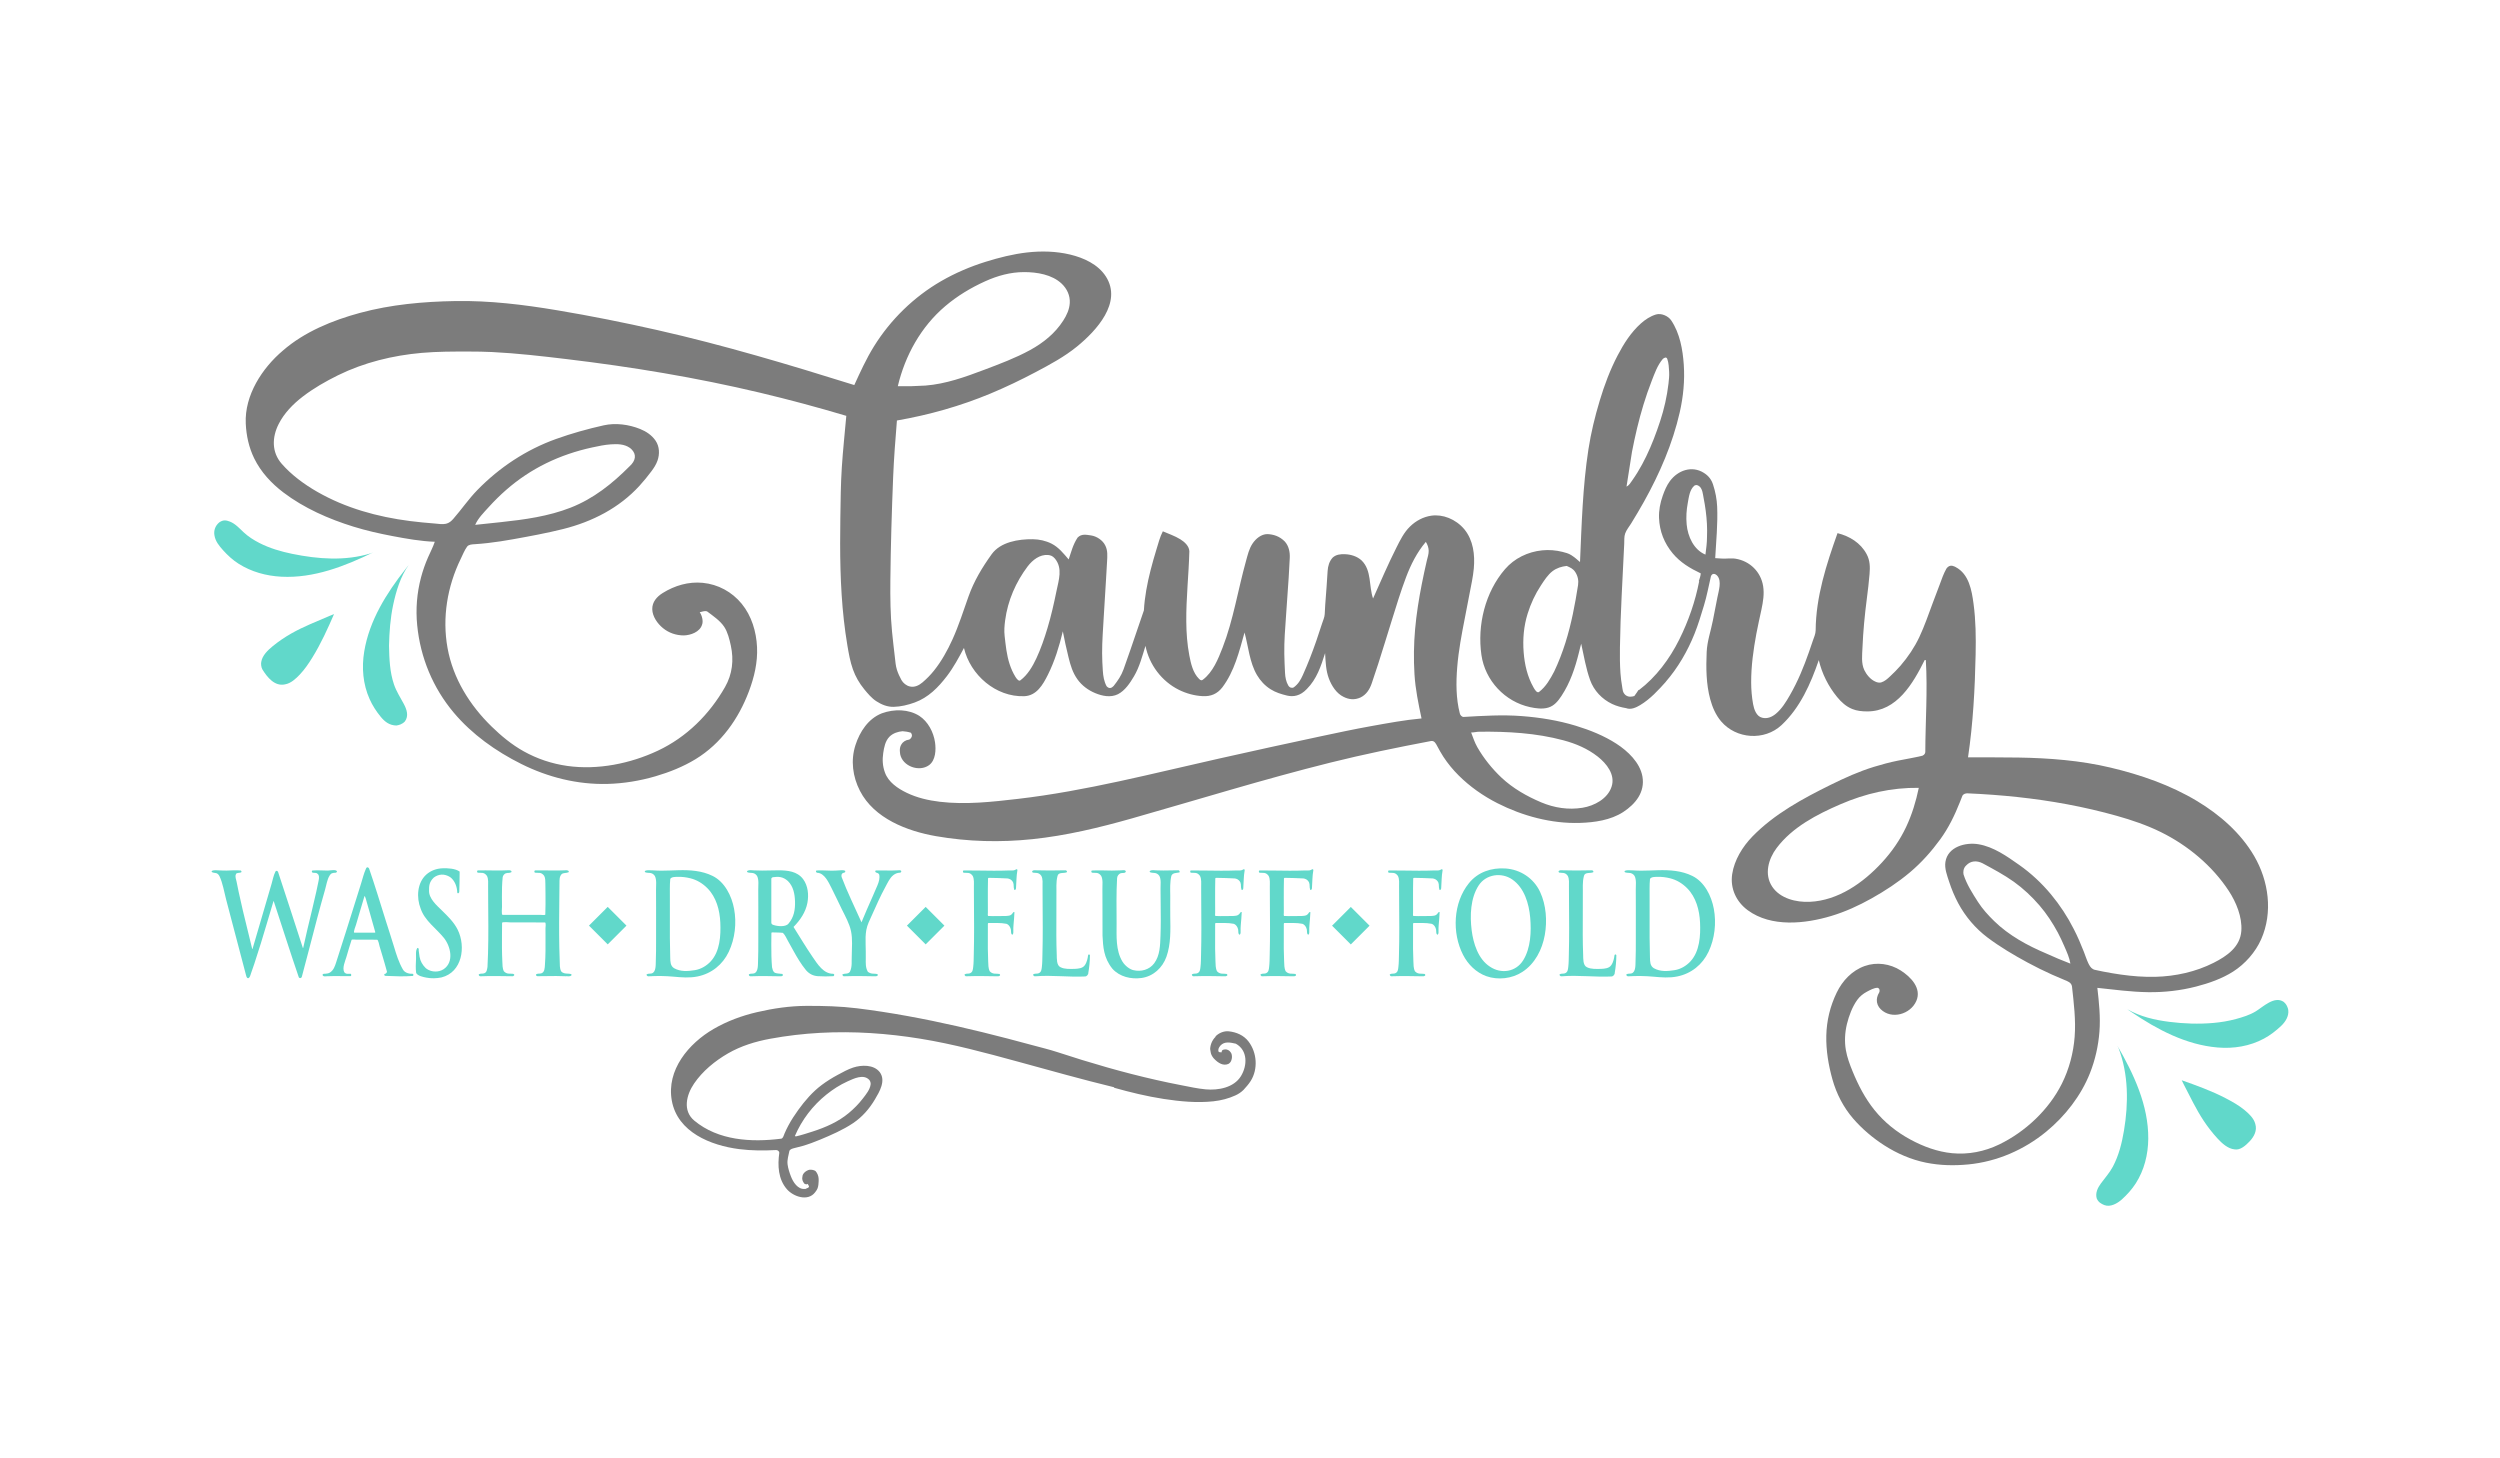 <?xml version="1.0" encoding="utf-8"?>
<!-- Generator: Adobe Illustrator 14.0.0, SVG Export Plug-In . SVG Version: 6.00 Build 43363)  -->
<!DOCTYPE svg PUBLIC "-//W3C//DTD SVG 1.1//EN" "http://www.w3.org/Graphics/SVG/1.1/DTD/svg11.dtd">
<svg version="1.1" id="Layer_1" xmlns="http://www.w3.org/2000/svg" xmlns:xlink="http://www.w3.org/1999/xlink" x="0px" y="0px"
	 width="960px" height="560px" viewBox="0 0 960 560" enable-background="new 0 0 960 560" xml:space="preserve">
<g>
	<path fill-rule="evenodd" clip-rule="evenodd" fill="#7C7C7C" d="M620.705,285.588c-4.748-3.073-10.198-5.256-15.596-6.897
		c-6.741-2.05-13.763-3.183-20.779-3.717c-7.441-0.567-14.839-0.099-22.272,0.329c-0.628,0.07-1.374-0.679-1.496-1.376
		c-1.478-5.775-1.465-11.804-0.992-17.71c0.509-6.354,1.687-12.556,2.915-18.799c0.613-3.118,1.217-6.238,1.806-9.36
		c0.608-3.229,1.354-6.481,1.651-9.757c0.479-5.254-0.196-10.842-3.625-15.043c-3.337-3.98-8.344-5.866-12.716-5.232
		c-3.088,0.451-5.926,1.985-8.146,4.15c-2.383,2.323-3.787,5.245-5.268,8.181c-3.217,6.377-6.014,12.952-8.934,19.467
		c-1.672-4.812-0.463-10.761-4.397-14.612c-1.718-1.584-4.081-2.307-6.38-2.399c-1.682-0.067-3.414,0.105-4.711,1.29
		c-1.328,1.431-1.822,3.235-1.958,5.14c-0.145,2.02-0.245,4.042-0.4,6.061c-0.181,2.333-0.376,4.666-0.527,7.002
		c-0.075,1.167-0.141,2.334-0.187,3.503c-0.047,1.195-0.664,2.493-1.025,3.632c-1.424,4.492-2.949,8.953-4.673,13.339
		c-0.856,2.181-1.762,4.343-2.724,6.479c-0.843,1.873-1.777,3.443-3.466,4.685c-0.706,0.384-1.568,0.154-2.097-0.69
		c-0.851-1.417-1.172-3.178-1.255-4.804c-0.125-2.463-0.243-4.926-0.282-7.392c-0.08-4.875,0.329-9.744,0.666-14.604
		c0.341-4.896,0.709-9.789,1.018-14.686c0.158-2.513,0.301-5.026,0.416-7.541c0.102-2.226-0.355-4.541-1.877-6.25
		c-2.089-2.144-4.465-2.771-6.685-2.882c-2.357-0.013-4.421,1.714-5.682,3.56c-1.394,2.04-1.925,4.478-2.579,6.828
		c-1.545,5.55-2.759,11.183-4.102,16.783c-1.333,5.56-2.794,11.084-4.869,16.419c-1.691,4.348-3.711,9.41-7.558,12.31
		c-0.457,0.391-0.91,0.306-1.485-0.309c-2.347-2.291-3.154-5.949-3.743-9.053c-0.809-4.266-1.119-8.578-1.158-12.916
		c-0.082-9.032,0.949-18.024,1.179-27.047c-0.097-2.046-1.893-3.611-3.502-4.604c-2.096-1.292-4.435-2.068-6.683-3.042
		c-1.138,2.218-1.759,4.679-2.487,7.068c-0.796,2.614-1.553,5.241-2.226,7.89c-1.283,5.049-2.265,10.196-2.561,15.405
		c-1.742,5.065-3.451,10.142-5.199,15.206c-0.854,2.472-1.718,4.941-2.599,7.404c-0.884,2.469-2.21,4.385-3.831,6.43
		c-0.784,0.837-1.742,1.179-2.708,0.055c-0.972-1.823-1.301-3.858-1.433-5.897c-0.145-2.237-0.264-4.483-0.272-6.726
		c-0.018-4.771,0.384-9.529,0.643-14.291c0.25-4.6,0.553-9.196,0.841-13.793c0.147-2.362,0.289-4.725,0.412-7.088
		c0.113-2.18,0.328-4.305-0.729-6.309c-0.955-1.929-3.265-3.459-5.38-3.771c-1.912-0.281-3.719-0.707-5.21,0.833
		c-1.796,2.711-2.457,5.573-3.422,8.384c-1.951-2.265-3.866-4.701-6.588-6.07c-2.221-1.117-4.694-1.657-7.17-1.692
		c-5.466-0.078-12.41,1.02-15.817,5.767c-3.66,5.098-6.775,10.272-8.884,16.208c-1.974,5.558-3.733,11.156-6.177,16.539
		c-1.913,4.211-4.214,8.364-7.114,11.982c-1.313,1.638-2.809,3.146-4.407,4.506c-1.329,1.131-3.058,1.979-4.841,1.538
		c-1.354-0.299-2.581-1.34-3.214-2.458c-0.683-1.259-1.3-2.563-1.734-3.929c-0.495-1.555-0.6-3.176-0.786-4.789
		c-0.378-3.269-0.77-6.536-1.09-9.812c-0.642-6.572-0.711-13.106-0.646-19.703c0.131-13.234,0.536-26.464,1.068-39.688
		c0.292-7.266,0.859-14.506,1.45-21.753c12.345-2.135,24.416-5.548,35.983-10.37c5.891-2.456,11.653-5.228,17.294-8.211
		c5.512-2.915,11.056-5.892,15.904-9.849c7.353-6.002,17.472-16.874,11.053-26.875c-2.992-4.662-8.513-7.173-13.727-8.416
		c-5.416-1.291-11.052-1.428-16.569-0.798c-5.355,0.611-10.743,1.973-15.878,3.576c-5.912,1.846-11.663,4.3-17.029,7.396
		c-10.517,6.068-19.505,14.835-25.895,25.157c-2.922,4.72-5.199,9.748-7.508,14.783c-25.024-7.827-50.079-15.339-75.667-21.122
		c-12.717-2.874-25.508-5.431-38.368-7.588c-12.992-2.18-25.96-3.769-39.161-3.547c-12.354,0.208-24.714,1.316-36.668,4.557
		c-10.473,2.839-21.263,7.242-29.536,14.446c-8.004,6.762-14.764,17.175-14.277,28.015c0.209,4.649,1.203,9.225,3.257,13.42
		c2.557,5.223,6.564,9.536,11.163,13.038c7.916,6.029,17.484,10.228,26.947,13.154c4.94,1.527,10,2.672,15.078,3.633
		c5.343,1.011,10.697,1.967,16.143,2.17c-0.709,2.074-1.72,3.992-2.599,6c-1.09,2.492-1.985,5.046-2.682,7.676
		c-1.599,6.038-2.085,12.193-1.472,18.409c1.222,12.395,6.013,23.979,14.026,33.517c7.022,8.357,16.209,14.866,25.928,19.715
		c10.288,5.135,21.607,7.972,33.137,7.669c6.232-0.163,12.438-1.192,18.422-2.938c5.319-1.551,10.649-3.681,15.385-6.572
		c9.775-5.97,16.5-15.438,20.485-26.056c2.052-5.467,3.388-11.107,3.114-16.975c-0.275-5.922-2.08-11.985-5.875-16.625
		c-3.755-4.591-9.108-7.496-15.011-8.057c-5.449-0.518-10.714,1.042-15.333,3.912c-2.23,1.386-4.088,3.456-4.016,6.239
		c0.073,2.81,1.998,5.509,4.103,7.236c2.279,1.869,5.078,2.802,8.001,2.814c2.663-0.062,6.207-1.326,7.034-4.17
		c0.493-1.271,0.015-3.403-0.912-4.751c0.936-0.127,1.719-0.633,2.813-0.315c2.263,1.712,4.962,3.507,6.563,5.89
		c1.378,2.051,2.057,4.891,2.574,7.276c1.201,5.543,0.579,10.959-2.234,15.896c-5.999,10.532-14.777,19.25-25.792,24.43
		c-10.589,4.98-23.121,7.5-34.777,5.856c-5.904-0.833-11.54-2.717-16.75-5.62c-4.553-2.538-8.588-5.874-12.311-9.505
		c-8.409-8.203-14.816-18.462-16.921-30.147c-2.102-11.666-0.1-23.652,5.074-34.267c0.739-1.517,1.436-3.305,2.438-4.672
		c0.634-0.851,1.984-0.871,2.931-0.931c1.684-0.106,3.364-0.259,5.04-0.45c3.241-0.368,6.465-0.874,9.676-1.451
		c6.421-1.153,12.91-2.345,19.24-3.929c11.129-2.784,21.532-8.072,29.331-16.63c1.598-1.753,3.104-3.592,4.521-5.493
		c0.97-1.3,1.811-2.571,2.358-4.102c0.9-2.516,0.809-5.463-0.74-7.719c-1.438-2.096-3.574-3.522-5.908-4.463
		c-4.319-1.742-9.422-2.434-14.004-1.407c-6.187,1.387-12.305,3.091-18.274,5.232c-11.455,4.109-21.729,10.889-30.224,19.6
		c-3.374,3.459-6.069,7.439-9.237,11.062c-0.788,0.901-1.642,1.645-2.842,1.906c-1.397,0.304-2.938,0.005-4.347-0.104
		c-3.171-0.246-6.338-0.55-9.492-0.953c-12.429-1.59-24.667-4.957-35.593-11.231c-4.973-2.855-9.854-6.43-13.643-10.769
		c-3.887-4.453-3.728-10.141-1.169-15.22c2.119-4.208,5.528-7.687,9.237-10.542c4.151-3.196,8.847-5.881,13.535-8.194
		c10.016-4.94,21.103-7.64,32.194-8.613c6.051-0.53,12.145-0.524,18.214-0.512c2.943,0.006,5.884,0.043,8.824,0.189
		c9.547,0.472,19.073,1.575,28.562,2.71c24.998,2.991,49.856,7.09,74.356,12.923c11.102,2.643,22.128,5.606,33.064,8.868
		c-0.586,6.572-1.292,13.135-1.721,19.72c-0.426,6.526-0.473,13.075-0.57,19.612c-0.193,13.029-0.098,26.094,1.346,39.058
		c0.364,3.271,0.813,6.532,1.36,9.776c0.524,3.108,1.068,6.236,2.131,9.214c0.989,2.772,2.463,5.313,4.324,7.589
		c1.328,1.623,2.837,3.428,4.609,4.584c2.036,1.328,4.242,2.24,6.721,2.191c2.683-0.052,5.529-0.751,8.041-1.664
		c5.269-1.914,9.059-5.789,12.401-10.159c2.565-3.354,4.543-7.083,6.535-10.792c2.419,10.354,12.231,18.915,23.142,18.527
		c4.76-0.169,7.183-4.428,9.083-8.217c2.627-5.24,4.384-11.009,5.743-16.694c0.616,3.343,1.38,6.657,2.181,9.96
		c0.741,3.056,1.595,5.931,3.46,8.515c1.717,2.376,4.09,4.131,6.788,5.25c2.763,1.146,5.936,1.794,8.736,0.421
		c2.732-1.398,4.619-4.283,6.136-6.839c2.149-3.624,3.183-7.743,4.432-11.729c1.417,7.216,6.246,13.625,12.852,16.894
		c2.823,1.396,5.935,2.247,9.078,2.417c3.137,0.17,5.588-0.829,7.558-3.34c4.653-6.128,6.514-13.825,8.549-21.099
		c1.479,5.369,1.913,11.49,4.794,16.362c1.294,2.189,3.03,4.051,5.184,5.414c2.005,1.269,4.11,1.901,6.39,2.453
		c2.344,0.544,5.042,0.156,7.56-2.54c3.793-3.782,5.433-8.787,7.011-13.765c0.195,3.305,0.28,6.675,1.469,9.809
		c1.029,2.717,2.901,5.684,5.619,6.976c2.046,1.044,4.233,1.274,6.481,0.253c2.243-1.068,3.542-3.125,4.325-5.398
		c0.858-2.491,1.689-4.991,2.495-7.5c1.787-5.57,3.484-11.168,5.227-16.752c1.724-5.524,3.412-11.09,5.457-16.505
		c1.853-4.906,4.204-9.583,7.608-13.608c0.64,1.007,1.058,2.183,1.096,3.381c0.042,1.304-0.445,2.636-0.733,3.895
		c-0.678,2.958-1.322,5.923-1.909,8.9c-1.133,5.736-2.054,11.52-2.572,17.346c-0.512,5.751-0.59,11.54-0.242,17.303
		c0.349,5.762,1.514,11.347,2.711,16.979c-6.505,0.591-12.932,1.8-19.355,2.948c-6.496,1.161-12.947,2.551-19.402,3.919
		c-12.947,2.744-25.869,5.605-38.784,8.493c-25.708,5.747-51.248,12.481-77.468,15.53c-9.86,1.146-20.07,2.293-29.977,1.105
		c-4.383-0.525-8.731-1.521-12.721-3.45c-3.407-1.647-7.064-4.092-8.369-7.839c-0.874-2.388-1.016-4.909-0.636-7.409
		c0.34-2.235,0.764-4.622,2.404-6.294c1.362-1.359,3.263-1.94,4.999-2.101c0.845,0.048,2.097,0.209,3.229,0.586
		c0.221,0.365,0.915,1.258-0.319,2.427c-0.313,0.307-0.906,0.274-1.305,0.416c-0.584,0.207-1.107,0.55-1.546,0.985
		c-1.239,1.428-1.178,2.748-0.962,4.394c0.921,4.684,7.321,6.98,11.115,4.215c2.549-1.901,2.691-5.951,2.272-8.789
		c-0.574-3.892-2.684-7.933-6.029-10.124c-4.055-2.566-9.569-2.736-14.393-0.986c-5.198,2.042-8.468,7.046-10.131,12.217
		c-1.892,5.882-1.069,12.118,1.733,17.569c5.45,10.599,18.095,15.455,29.224,17.394c12.26,2.135,24.635,2.439,37.002,1.148
		c12.944-1.351,25.646-4.408,38.145-7.956c25.431-7.22,50.667-15.06,76.328-21.457c12.791-3.188,25.682-5.823,38.631-8.282
		c1.282-0.164,1.806,0.979,2.321,1.934c0.754,1.395,1.507,2.789,2.377,4.116c1.696,2.588,3.666,4.983,5.858,7.166
		c4.349,4.33,9.446,7.9,14.913,10.677c9.661,4.906,20.742,7.898,31.63,7.563c5.658-0.175,11.84-1.044,16.675-4.194
		c4.734-3.085,8.411-7.66,7.363-13.626C629.74,292.814,625.075,288.417,620.705,285.588z M362.962,117.573
		c4.627-3.931,9.833-7.065,15.357-9.564c4.717-2.135,9.687-3.515,14.9-3.523c4.943-0.008,10.778,0.924,14.499,4.475
		c2.025,1.933,3.237,4.549,3.075,7.377c-0.141,2.488-1.18,4.698-2.499,6.762c-3.132,4.9-7.66,8.542-12.718,11.315
		c-5.577,3.057-11.686,5.343-17.626,7.584c-7.31,2.757-14.742,5.453-22.588,6.061c-3.533,0.23-7.068,0.313-10.604,0.251
		C347.558,136.48,353.648,125.486,362.962,117.573z M187.74,194.652c2.082-2.302,4.295-4.486,6.632-6.53
		c4.644-4.061,9.792-7.506,15.334-10.219c5.628-2.755,11.571-4.755,17.691-6.083c2.354-0.511,4.751-1.027,7.159-1.189
		c2.498-0.168,5.181-0.153,7.313,1.358c0.194,0.137,0.377,0.286,0.551,0.448c2.128,2.065,1.734,4.484-0.738,6.694
		c-6.587,6.623-13.769,12.35-22.533,15.795c-8.507,3.345-17.791,4.617-26.828,5.58c-3.282,0.359-6.563,0.706-9.846,1.039
		C183.574,198.978,185.872,196.718,187.74,194.652z M405.68,227.011c-0.968,4.775-2.054,9.531-3.453,14.2
		c-1.174,3.915-2.521,7.86-4.25,11.57c-1.455,3.12-3.354,6.36-6.146,8.46c-0.576,0.532-1.446-0.598-1.866-1.267
		c-1.956-3.143-2.954-6.704-3.513-10.335c-0.277-1.799-0.462-3.61-0.674-5.417c-0.235-2.011-0.071-3.996,0.194-6.002
		c1.006-7.623,4.107-14.723,8.729-20.838c1.877-2.375,4.542-4.508,7.762-4.271c0.968,0.137,1.688,0.302,2.629,1.383
		C408.158,218.224,406.541,222.766,405.68,227.011z M618.85,302.081c-1.5,4.649-6.643,7.36-11.166,8.098
		c-5.414,0.883-10.855,0.041-15.875-2.082c-5.54-2.344-10.866-5.376-15.266-9.515c-3.551-3.341-6.846-7.444-9.266-11.693
		c-0.999-1.752-1.646-3.734-2.364-5.611c1.055,0.016,2.103-0.301,3.151-0.301c10.813-0.114,21.785,0.479,32.276,3.298
		c4.761,1.279,9.248,3.174,13.155,6.23C616.908,293.174,620.366,297.462,618.85,302.081z"/>
	<path fill-rule="evenodd" clip-rule="evenodd" fill="#7C7C7C" d="M865.591,328.697c-5.167-8.848-13.185-15.835-21.892-21.078
		c-10.213-6.149-21.713-10.114-33.275-12.864c-11.553-2.747-23.493-3.659-35.338-3.857c-6.454-0.107-12.91-0.063-19.365-0.072
		c1.943-13.108,2.649-26.327,2.921-39.566c0.134-6.523,0.068-12.994-0.808-19.47c-0.696-5.146-1.748-11.355-6.876-14.04
		c-0.114-0.059-0.228-0.119-0.341-0.179c-1.049-0.484-2.17-0.615-3.177,0.752c-1.12,1.966-1.843,4.109-2.624,6.223
		c-0.848,2.292-1.732,4.57-2.59,6.858c-1.664,4.44-3.196,8.999-5.229,13.287c-1.87,3.943-4.344,7.617-7.192,10.919
		c-1.243,1.442-2.596,2.786-3.984,4.087c-1.088,1.02-2.066,1.921-3.496,2.371c-0.716,0.16-1.597,0.006-2.386-0.423
		c-1.708-0.772-3.27-2.684-4.044-4.337c-1.24-2.647-0.823-5.726-0.707-8.553c0.26-6.31,0.861-12.602,1.675-18.863
		c0.407-3.141,0.787-6.297,1.044-9.455c0.224-2.743,0.2-5.198-1.135-7.679c-2.337-4.34-6.514-6.857-11.163-8.037
		c-4.267,11.995-8.312,24.45-8.393,37.31c-0.009,1.382-0.669,2.755-1.107,4.064c-0.483,1.441-0.972,2.881-1.476,4.315
		c-0.985,2.801-2.034,5.582-3.212,8.308c-1.229,2.844-2.6,5.627-4.147,8.311c-1.473,2.554-3.061,5.159-5.356,7.064
		c-1.481,1.229-3.312,2.017-5.245,1.507c-2.229-0.496-3.139-3.285-3.487-5.234c-0.494-2.764-0.727-5.539-0.735-8.347
		c-0.018-6.257,0.854-12.498,1.988-18.639c0.579-3.133,1.311-6.227,1.963-9.345c0.624-2.983,1.129-5.958,0.641-9
		c-0.877-5.46-5.08-9.585-10.534-10.489c-0.978-0.162-1.947-0.098-2.932-0.09c-1.645,0.15-3.292-0.04-4.934-0.134
		c0.363-6.543,1.03-13.179,0.753-19.736c-0.121-2.886-0.678-5.784-1.582-8.527c-0.651-1.977-1.766-3.375-3.547-4.495
		c-4.575-2.879-9.931-0.975-12.996,3.142c-1.263,1.695-2.089,3.702-2.786,5.683c-0.97,2.755-1.528,5.599-1.413,8.528
		c0.198,5.092,2.004,9.669,5.256,13.575c2.92,3.507,6.668,5.734,10.762,7.681c-0.053,1-0.431,2.008-0.751,3h0.152
		c-1.49,7.762-4.138,15.349-7.659,22.422c-3.668,7.366-8.888,14.436-15.51,19.419c-0.061-0.023-0.084-0.089-0.088-0.14
		c-0.521,0.779-1.034,1.615-1.65,2.4c-1.034,0.291-2.193,0.52-3.391-0.377c-1.13-1.039-1.053-1.948-1.304-3.374
		c-0.294-1.669-0.508-3.318-0.626-5.01c-0.229-3.296-0.255-6.604-0.203-9.906c0.103-6.621,0.337-13.24,0.661-19.854
		c0.325-6.632,0.667-13.264,0.981-19.897c0.062-1.297-0.072-2.76,0.364-4.001c0.482-1.372,1.526-2.607,2.286-3.837
		c1.709-2.767,3.366-5.566,4.951-8.406c6.004-10.759,10.979-22.25,13.722-34.3c1.36-5.978,1.968-12.147,1.549-18.272
		c-0.397-5.817-1.503-12.068-4.821-17.006c-1.15-1.713-3.841-2.895-5.863-2.275c-2.18,0.668-4.14,1.957-5.821,3.469
		c-3.778,3.398-6.527,7.719-8.865,12.192c-2.909,5.567-5.102,11.423-6.909,17.432c-1.85,6.148-3.357,12.338-4.337,18.687
		c-2.207,14.302-2.601,28.85-3.23,43.284c-1.066-0.967-2.179-1.906-3.396-2.677c-1.022-0.647-2.194-0.949-3.359-1.238
		c-2.54-0.63-5.176-0.847-7.781-0.584c-5.482,0.553-10.664,3.046-14.276,7.24c-7.633,8.86-10.695,21.491-9.048,32.951
		c1.411,9.814,9.011,17.929,18.696,20.024c2.213,0.479,4.76,0.836,6.962,0.172c2.301-0.671,3.78-2.529,5.051-4.441
		c3.371-5.073,5.277-10.818,6.733-16.69c0.283-1.139,0.54-2.28,0.869-3.406c1.035,4.673,1.799,9.418,3.416,13.94
		c1.456,4.072,4.577,7.365,8.465,9.208c1.72,0.815,3.506,1.281,5.375,1.604c1.804,0.706,3.819-0.225,5.364-1.151
		c3.948-2.368,7.046-5.803,10.09-9.2l-0.3,0.3c4.733-5.445,8.411-11.794,11.099-18.477c1.429-3.553,2.507-7.215,3.625-10.873
		c1.13-3.694,1.811-7.476,2.685-11.238c0.487-1.297,1.685-1.106,2.513-0.115c1.692,2.095,0.452,5.77-0.022,8.198
		c-0.582,2.972-1.164,5.944-1.745,8.916c-0.798,4.075-2.194,7.93-2.379,12.12c-0.265,6.012-0.218,12.273,1.372,18.122
		c0.824,3.034,2.113,6.034,4.158,8.454c5.811,6.835,16.639,7.575,23.211,1.455c7.115-6.626,11.215-15.907,14.31-24.957
		c1.241,5.211,3.642,10.02,7.034,14.161c1.633,1.992,3.388,3.604,5.792,4.601c1.825,0.756,3.837,0.936,5.798,0.938
		c11.359,0.012,17.574-10.738,22.031-19.705h0.452c0.715,11.773-0.17,23.542-0.203,35.323c-0.08,0.371-0.151,0.957-1.079,1.386
		c-3.13,0.767-6.316,1.267-9.473,1.906c-3.086,0.625-6.134,1.441-9.144,2.364c-5.755,1.766-11.194,4.221-16.584,6.882
		c-10.748,5.307-21.7,11.218-30.134,19.901c-3.756,3.867-6.93,9.018-7.743,14.412c-0.828,5.496,1.552,10.634,5.999,13.89
		c9.023,6.609,21.986,5.217,32.049,2.188c5.418-1.631,10.547-3.979,15.476-6.741c5.202-2.915,10.189-6.18,14.753-10.027
		c4.406-3.716,8.229-7.999,11.615-12.655c3.204-4.401,5.544-9.223,7.544-14.273c0.313-0.79,0.623-1.582,0.936-2.373
		c0.286-0.741,1.334-1.12,2.145-1.012c12.769,0.557,25.516,1.845,38.085,4.191c6.414,1.198,12.779,2.669,19.061,4.436
		c5.812,1.635,11.588,3.596,17.008,6.275c10.288,5.089,19.686,12.89,26.011,22.539c2.858,4.36,5.21,10.048,4.833,15.368
		c-0.438,6.187-5.547,9.676-10.608,12.247c-6.853,3.481-14.707,5.202-22.37,5.394c-4.449,0.111-8.877-0.238-13.28-0.861
		c-2.269-0.322-4.529-0.704-6.778-1.145c-0.844-0.166-1.688-0.336-2.525-0.528c-0.459-0.105-1.063-0.173-1.456-0.464
		c-0.77-0.373-1.395-1.489-1.745-2.228c-0.664-1.4-1.134-2.922-1.701-4.364c-1.165-2.962-2.402-5.898-3.872-8.724
		c-2.378-4.725-5.349-9.244-8.728-13.312c-3.547-4.269-7.676-8.138-12.218-11.329c-4.729-3.323-9.8-6.945-15.61-7.944
		c-4.967-0.854-11.813,0.908-12.738,6.748c-0.407,2.564,0.643,5.233,1.424,7.638c0.928,2.855,2.082,5.633,3.501,8.28
		c2.724,5.078,6.611,9.657,11.215,13.126c4.813,3.626,10.13,6.764,15.422,9.63c3.069,1.663,6.202,3.208,9.386,4.638
		c1.561,0.7,3.133,1.374,4.715,2.021c1.188,0.485,2.673,0.981,2.928,2.456c0.709,6.432,1.526,12.909,1.03,19.39
		c-0.476,6.201-2.104,12.376-4.878,17.947c-5.009,10.053-14.057,18.551-24.143,23.421c-5.587,2.698-11.798,3.932-17.988,3.339
		c-5.672-0.544-11.104-2.56-16.087-5.263c-5.323-2.887-9.963-6.595-13.773-11.318c-3.621-4.488-6.26-9.617-8.431-14.933
		c-1.064-2.604-2.048-5.233-2.54-8.013c-0.586-3.302-0.396-6.832,0.396-10.076c0.771-3.165,2.036-6.577,3.944-9.241
		c0.952-1.33,2.26-2.403,3.705-3.165c1.192-0.629,2.783-1.543,4.17-1.509c0.769,0.343,0.627,0.587,0.723,1.097
		c0.053,0.688-0.503,1.159-0.688,1.776c-0.211,0.534-0.342,1.103-0.373,1.677c-0.072,1.387,0.492,2.684,1.47,3.655
		c4.169,4.114,11.435,1.978,13.686-3.125c2.163-4.903-2.115-9.271-5.967-11.729c-4.098-2.614-9.255-3.349-13.839-1.718
		c-4.887,1.738-8.559,5.643-10.771,10.241c-2.525,5.242-3.852,10.736-3.979,16.556c-0.124,5.614,0.851,11.375,2.364,16.767
		c1.538,5.481,4.212,10.687,7.934,15.001c3.41,3.953,7.548,7.46,11.941,10.282c4.875,3.132,10.345,5.511,16.031,6.662
		c5.381,1.09,10.813,1.205,16.262,0.681c11.001-1.059,21.477-5.622,29.978-12.628c7.208-5.939,13.298-13.737,16.749-22.464
		c2.01-5.079,3.196-10.404,3.626-15.848c0.442-5.603-0.163-11.296-0.799-16.863c6.505,0.693,13.007,1.571,19.558,1.659
		c6.168,0.082,12.372-0.618,18.348-2.156c4.9-1.262,9.933-3.019,14.216-5.744c4.601-2.929,8.583-7.434,10.79-12.426
		C872.858,350.338,871.19,338.285,865.591,328.697z M626.68,173.519c1.183-6.113,2.595-12.187,4.416-18.143
		c0.937-3.062,1.979-6.091,3.143-9.074c1.146-2.94,2.215-6.057,4.297-8.484c0.545-0.438,1.327-0.917,1.698,0.004
		c0.547,1.51,0.635,3.413,0.718,5c0.08,1.532-0.085,3.046-0.264,4.566c-0.576,4.885-1.647,9.633-3.181,14.306
		c-1.506,4.589-3.222,9.137-5.323,13.487c-1.03,2.131-2.15,4.219-3.391,6.235c-0.655,1.064-1.343,2.108-2.063,3.13
		c-0.609,0.865-1.172,1.852-2.149,2.324C625.303,182.421,625.946,177.971,626.68,173.519z M605.976,224.671
		c-1.17,7.458-2.568,14.9-4.843,22.11c-1.189,3.772-2.613,7.472-4.307,11.048c-1.548,2.945-3.145,5.792-5.82,7.874
		c-0.799,0.59-1.695-0.938-2.136-1.728c-2.356-4.132-3.421-8.802-3.787-13.511c-0.39-5.018,0.028-10.013,1.535-14.827
		c1.209-3.861,2.888-7.496,5.12-10.872c1.25-1.889,2.623-4.059,4.44-5.44c1.597-1.213,3.475-1.791,5.445-2.004
		c1.433,0.651,2.45,1.042,3.309,2.396C605.892,221.23,606.24,222.911,605.976,224.671z M655.488,206.222
		c0.006,2.252-0.32,4.501-0.598,6.75c-4.504-1.866-6.785-6.974-7.21-11.571c-0.262-2.835-0.083-5.535,0.439-8.334
		c0.413-2.211,0.708-5.097,2.578-6.625c0.64-0.266,1.1-0.347,2.058,0.477c1.021,1.063,1.147,2.847,1.418,4.218
		c0.327,1.665,0.608,3.34,0.828,5.022C655.438,199.493,655.635,202.861,655.488,206.222z M731.941,317.579
		c-2.365,5.014-5.496,9.516-9.245,13.591c-7.178,7.797-16.843,14.653-27.774,15.131c-5.177,0.227-11.324-1.238-14.383-5.802
		c-3.164-4.725-1.492-10.638,1.689-14.863c6.05-8.031,15.463-12.887,24.487-16.79c9.622-4.163,19.586-6.451,30.1-6.317
		C735.74,307.717,734.204,312.782,731.941,317.579z M785.73,366.131c-7.213-3.051-14.324-6.929-19.966-12.437
		c-2.286-2.232-4.498-4.654-6.223-7.354c-2.135-3.341-4.331-6.734-5.54-10.542c-0.158-0.785-0.199-2.348,1.025-3.479
		c1.724-1.847,4.077-1.92,6.245-0.841c4.085,2.219,8.26,4.412,12.045,7.121c3.645,2.607,6.947,5.719,9.869,9.113
		c2.723,3.164,5.03,6.705,7.012,10.373c0.933,1.726,1.732,3.506,2.517,5.302c0.936,2.144,1.938,4.317,2.318,6.643
		C791.916,368.831,788.817,367.552,785.73,366.131z"/>
	<path fill-rule="evenodd" clip-rule="evenodd" fill="#7C7C7C" d="M471.819,396.022c-1.809-0.187-3.777,0.639-5.034,1.916
		c0.043,0.264-0.311,0.479-0.461,0.66c-0.342,0.416-0.639,0.869-0.881,1.351c-0.44,0.878-0.691,1.845-0.749,2.825
		c0.233,1.093,0.048,1.938,1.278,3.528c1.882,2.054,3.787,3.05,5.703,2.256c1.066-0.573,1.358-1.725,1.397-2.625
		c-0.009-0.732-0.093-1.357-0.516-1.873c-0.464-0.711-1.289-1.129-2.064-1.094c-0.438,0.097-1.245-0.001-1.372,0.889
		c-0.021,0.086-0.015,0.138,0.059,0.214c-0.394-0.015-0.807,0.063-1.196-0.149c-0.394-0.893,0.027-1.612,0.638-2.389
		c1.589-1.784,3.913-1.197,5.944-0.751c4.631,2.584,4.443,8.413,1.95,12.466c-2.732,4.441-8.74,5.492-13.489,5.069
		c-3.187-0.285-6.355-1.006-9.493-1.61c-3.17-0.61-6.33-1.274-9.479-1.986c-6.364-1.439-12.683-3.071-18.96-4.852
		c-6.36-1.804-12.677-3.759-18.958-5.822c-3.15-1.035-6.412-1.808-9.611-2.679c-3.201-0.871-6.407-1.727-9.618-2.562
		c-12.728-3.312-25.545-6.31-38.487-8.658c-6.387-1.158-12.804-2.158-19.247-2.954c-6.469-0.799-12.982-0.968-19.495-0.938
		c-6.449,0.03-12.755,0.962-19.025,2.421c-5.812,1.353-11.444,3.438-16.615,6.434c-9.553,5.534-18.202,15.754-16.059,27.555
		c2.197,12.102,14.941,17.188,25.836,18.593c4.723,0.608,9.502,0.601,14.251,0.361c0.547-0.008,1.197,0.492,1.188,1.034
		c-0.685,4.861-0.462,10.161,2.941,14.039c2.482,2.828,8.045,4.773,10.794,1.168c1.046-1.301,1.093-1.893,1.265-2.855
		c0.143-1.688,0.427-3.541-1.089-5.323c-0.571-0.373-1.318-0.52-1.951-0.508c-0.38-0.056-1.202,0.173-1.991,0.79
		c-0.573,0.46-1.082,1.146-1.084,1.81c-0.242,0.898-0.026,1.922,0.837,2.843c0.39,0.134,0.815,0.298,1.197,0
		c0.147,0.56,0.99,1.021,0.025,1.542c-0.411,0.052-0.811,0.534-1.222,0.402c-2.628,0.188-4.399-2.609-5.237-4.758
		c-0.58-1.485-1.108-3.107-1.311-4.691c-0.228-1.775,0.391-3.482,0.714-5.206c0.389-0.697,1.208-0.863,1.917-1.049
		c1.025-0.268,2.059-0.494,3.077-0.791c2.311-0.674,4.569-1.518,6.79-2.443c4.327-1.806,8.753-3.723,12.659-6.338
		c3.495-2.342,6.24-5.494,8.376-9.097c1.765-2.978,4.321-7.222,1.844-10.512c-2.318-2.941-6.972-2.787-10.193-1.735
		c-2.043,0.668-4.062,1.808-5.952,2.82c-2.136,1.146-4.194,2.432-6.135,3.884c-3.529,2.64-6.398,5.987-8.975,9.54
		c-1.402,1.933-2.704,3.941-3.831,6.049c-0.532,0.996-1.025,2.014-1.469,3.052c-0.215,0.503-0.594,2.063-1.416,1.983
		c-11.324,1.428-24.021,0.706-33.209-6.935c-4.59-3.817-3.053-9.913-0.109-14.239c3.269-4.803,8.026-8.699,13.025-11.584
		c4.991-2.88,10.55-4.584,16.189-5.623c6.353-1.172,12.781-1.923,19.231-2.275c12.884-0.703,25.819,0.194,38.545,2.267
		c12.628,2.056,24.973,5.409,37.301,8.775c12.341,3.37,24.655,6.855,37.088,9.875l-0.15,0.149c6.278,1.77,12.631,3.321,19.083,4.313
		c6.239,0.96,12.816,1.596,19.119,0.911c2.925-0.317,5.784-1.046,8.461-2.271c1.147-0.524,2.19-1.212,3.088-2.102
		c0.978-1.063,1.991-2.199,2.767-3.427c2.877-4.567,2.434-10.874-0.818-15.142C477.592,397.531,474.805,396.338,471.819,396.022z
		 M317.331,420.324c2.502-2.015,5.227-3.766,8.158-5.087c2.381-1.072,6.099-2.907,8.292-0.58c0.367,0.416,0.618,1.116,0.546,1.709
		c-0.228,2.027-1.799,3.905-2.986,5.457c-1.57,2.056-3.419,3.917-5.401,5.575c-4.038,3.377-8.892,5.498-13.864,7.099
		c-2.124,0.679-4.255,1.38-6.393,1.87c-0.138-0.011-0.285-0.011-0.446-0.146C307.917,429.986,312.052,424.576,317.331,420.324z"/>
</g>
<g>
	<path fill-rule="evenodd" clip-rule="evenodd" fill="#61D8CA" d="M104.7,248.153c-1.805,1.477-3.987,3.542-4.368,5.979
		c-0.186,0.68-0.045,2.157,0.449,2.961c1.829,2.957,4.694,6.583,8.652,5.706c2.267-0.371,4.211-2.207,5.725-3.809
		c1.867-1.977,3.386-4.226,4.811-6.533c3.265-5.29,5.829-10.952,8.299-16.645c-0.614,0.247-1.229,0.494-1.841,0.744
		c-4.868,2.117-9.837,4.021-14.466,6.644C109.407,244.647,106.972,246.295,104.7,248.153z"/>
	<path fill-rule="evenodd" clip-rule="evenodd" fill="#61D8CA" d="M141.939,268.472c1.092,2.438,2.549,4.694,4.242,6.756
		c1.626,1.98,3.357,3.295,6.013,3.372c0.975-0.168,2.132-0.397,3.268-1.552c1.604-2.137,0.71-4.657-0.426-6.777
		c-1.329-2.479-2.829-4.758-3.745-7.444c-1.629-4.777-1.804-9.838-1.908-14.837c0.114-5.272,0.498-10.557,1.594-15.725
		c1.109-5.23,2.833-10.976,6.003-15.35c-0.419,0.526-0.839,1.052-1.254,1.581c-7.335,9.32-13.895,19.774-15.862,31.663
		C138.84,256.351,139.358,262.709,141.939,268.472z"/>
	<path fill-rule="evenodd" clip-rule="evenodd" fill="#61D8CA" d="M85.673,211.303c1.739,1.934,3.702,3.746,5.902,5.145
		c4.96,3.153,10.632,4.701,16.481,5.009c12.364,0.651,24.361-4.023,35.275-9.356c-0.333,0.136-0.667,0.272-1.005,0.395
		c-9.827,3.012-20.184,2.211-30.117,0.183c-4.323-0.883-8.699-2.169-12.635-4.191c-2.181-1.121-4.279-2.45-6.065-4.136
		c-1.568-1.48-3.168-3.256-5.223-4.056c-1.351-0.5-2.487-0.83-4.115,0.321c-1.609,1.351-2.129,3.22-1.831,4.906
		C82.697,207.854,84.143,209.601,85.673,211.303z"/>
	<path fill-rule="evenodd" clip-rule="evenodd" fill="#61D8CA" d="M813.504,402.465c3.865,9.971,3.855,21.234,2.106,31.666
		c-0.808,4.813-1.974,9.559-4.286,13.892c-1.273,2.388-3.029,4.284-4.608,6.454c-1.198,1.646-2.141,3.581-1.6,5.634
		c0.644,1.638,1.843,2.16,2.916,2.63c2.352,0.919,5.021-0.621,6.721-2.127c2.033-1.835,3.872-3.864,5.358-6.171
		c3.282-5.096,4.77-11.127,4.822-17.156c0.112-12.822-5.599-24.944-11.895-35.795C813.198,401.814,813.357,402.136,813.504,402.465z
		"/>
	<path fill-rule="evenodd" clip-rule="evenodd" fill="#61D8CA" d="M878.691,387.842c-0.026-0.201-0.069-0.4-0.128-0.595
		c-0.369-0.991-0.573-1.62-1.619-2.524c-3.599-2.439-7.925,1.939-10.816,3.682c-2.283,1.376-4.966,2.206-7.525,2.898
		c-2.844,0.769-5.758,1.253-8.69,1.511c-5.602,0.493-11.317,0.284-16.89-0.423c-5.646-0.715-11.191-2.001-16.168-4.858
		c0.555,0.38,1.109,0.761,1.668,1.137c9.904,6.705,20.961,12.56,33.077,13.573c6.138,0.514,12.309-0.485,17.764-3.417
		c2.424-1.303,4.576-2.979,6.574-4.859C877.584,392.416,879.005,390.224,878.691,387.842z"/>
	<path fill-rule="evenodd" clip-rule="evenodd" fill="#61D8CA" d="M861.908,426.263c-2.22-1.839-4.79-3.262-7.338-4.586
		c-5.38-2.797-11.089-4.844-16.793-6.864c0.291,0.594,0.581,1.189,0.875,1.782c2.413,4.623,4.637,9.351,7.516,13.712
		c1.604,2.431,3.394,4.737,5.366,6.881c1.647,1.789,3.967,3.945,6.526,4.168c2.251,0.444,4.391-1.61,5.796-3.079
		c1.688-1.765,2.94-4.136,2.192-6.621C865.532,429.461,863.574,427.644,861.908,426.263z"/>
	<path fill-rule="evenodd" clip-rule="evenodd" fill="#61D8CA" d="M126.505,336.32c0.27-0.449,0.722-1.052,1.304-1.067
		c0.588-0.287,1.177,0.213,1.583-0.525c0.046-1.018-2.891-0.432-3.427-0.428c-1.99,0.013-3.981-0.209-5.97-0.021
		c-0.398,0.086-0.392,0.929,0.449,0.869c0.657,0.143,1.065-0.241,1.869,0.803c0.358,0.796,0.127,1.752-0.035,2.567
		c-0.256,1.29-0.528,2.576-0.812,3.859c-0.54,2.448-1.12,4.887-1.706,7.323c-1.146,4.764-2.303,9.526-3.337,14.315h-0.127
		c-3.169-9.722-6.276-19.434-9.506-29.164c-0.083-0.412-0.836-0.737-1.075-0.032c-0.685,1.347-0.992,3.074-1.414,4.515
		c-0.794,2.715-1.589,5.431-2.384,8.146c-1.551,5.298-3.102,10.597-4.653,15.895c-0.098,0.335-0.196,0.671-0.294,1.006h-0.127
		c-1.172-4.885-2.406-9.754-3.562-14.643c-0.576-2.435-1.132-4.874-1.65-7.321c-0.271-1.282-0.533-2.566-0.781-3.853
		c-0.133-0.692-0.688-2.082-0.264-2.77c-0.022-1.047,3.005-0.19,1.937-1.504c-1.839-0.205-3.694-0.026-5.537,0.013
		c-0.986,0.021-1.961-0.053-2.944-0.081c-0.881-0.025-1.76-0.179-2.605,0.16c-0.683,0.577,0.816,0.801,1.09,0.815
		c0.856,0.044,1.364,0.497,1.752,1.254c1.283,2.696,1.76,5.918,2.516,8.795c0.845,3.216,1.688,6.432,2.533,9.647
		c1.689,6.434,3.38,12.866,5.078,19.298c0.204,0.469,0.135,1.24,0.828,1.457c0.726-0.1,0.929-1.229,1.123-1.782
		c0.444-1.262,0.891-2.523,1.313-3.794c0.872-2.618,1.707-5.249,2.521-7.886c1.657-5.373,3.223-10.772,4.833-16.159h0.085
		c3.198,9.717,6.263,19.416,9.595,29.148c0.1,0.476,0.996,0.685,1.221-0.167c2.017-7.461,3.9-14.957,5.885-22.427
		c0.98-3.689,1.985-7.373,3.041-11.042C125.326,339.886,125.612,337.801,126.505,336.32z"/>
	<path fill-rule="evenodd" clip-rule="evenodd" fill="#61D8CA" d="M158.359,373.933c-0.832,0.04-2.824-0.146-3.665-1.683
		c-1.576-2.748-2.516-5.774-3.42-8.793c-0.974-3.253-2.056-6.473-3.07-9.713c-2.104-6.724-4.156-13.465-6.439-20.13
		c-0.096-0.458-0.898-0.968-1.224-0.061c-0.829,1.825-1.303,3.855-1.904,5.765c-0.634,2.018-1.267,4.035-1.899,6.054
		c-1.265,4.036-2.527,8.073-3.801,12.106c-1.275,4.043-2.562,8.083-3.868,12.116c-0.461,1.422-0.954,2.894-2.25,3.782
		c-0.588,0.403-1.19,0.499-1.884,0.54c-0.437,0.025-1.199-0.081-1.029,0.609c0.382,0.617,1.167,0.355,1.754,0.346
		c0.962-0.016,1.925-0.065,2.889-0.068c2.032-0.006,4.064,0.078,6.096,0.023c0.388-0.015,0.297-1.087-0.276-0.895
		c-0.701-0.072-1.478,0.285-2.185-0.632c-0.831-1.673,0.345-4.151,0.827-5.782c0.647-2.196,1.278-4.398,1.99-6.575
		c0.259-0.32,1.458-0.104,1.836-0.104c0.928,0,1.856-0.001,2.784-0.002c1.724-0.001,3.448,0,5.171,0.01
		c0.488,0,0.87,2.199,0.986,2.59c0.332,1.111,0.667,2.222,1,3.332c0.625,2.092,1.241,4.187,1.805,6.296
		c0.082,0.278-0.34,0.899-0.897,0.949c-0.307,0.172-0.111,0.788,0.485,0.725c3.427,0.15,6.798,0.289,10.285,0.03
		C158.93,374.701,158.79,373.83,158.359,373.933z M143.891,358.152c-2.623-0.004-5.24,0.013-7.868-0.012
		c-0.408-0.235,0.559-2.602,0.681-3.017c0.37-1.26,0.74-2.521,1.11-3.781c0.707-2.408,1.418-4.814,2.141-7.218
		c0.25-0.261,0.79,1.997,0.868,2.271c0.358,1.246,0.718,2.491,1.077,3.737c0.753,2.611,1.502,5.225,2.214,7.849
		C144.118,358.064,143.988,358.172,143.891,358.152z"/>
	<path fill-rule="evenodd" clip-rule="evenodd" fill="#61D8CA" d="M169.632,349.564c-1.967-1.928-4.971-4.522-4.876-7.561
		c0.003-1.577-0.053-3.251,1.808-5.01c1.896-1.421,4.092-1.546,6.262-0.205c1.857,1.345,2.711,3.77,2.769,5.996
		c0.271,0.588,0.836-0.042,0.766-0.451c0.056-2.549,0.165-5.076,0.144-7.648c-1.683-1.199-4.558-1.331-6.548-1.26
		c-2.284,0.082-4.494,0.847-6.215,2.371c-3.61,3.198-3.884,8.924-2.198,13.152c1.568,4.613,5.92,7.521,8.87,11.158
		c2.622,3.233,4.069,9.274-0.05,12.06c-1.065,0.706-2.26,0.921-3.197,0.902c-1.081-0.006-2.37-0.25-3.682-1.306
		c-1.231-1.217-2.076-2.622-2.371-4.337c-0.121-0.703-0.182-1.416-0.294-2.121c-0.179-0.527,0.282-1.127-0.522-1.315
		c-0.813,1.026-0.486,2.946-0.541,4.175c-0.081,1.817-0.204,3.641,0.047,5.45c0.544,1.139,2.768,1.565,3.854,1.784
		c1.935,0.39,3.938,0.335,5.866-0.063c7.984-1.997,9.431-11.79,6.25-18.276C174.323,354.101,171.952,351.839,169.632,349.564z"/>
	<path fill-rule="evenodd" clip-rule="evenodd" fill="#61D8CA" d="M217.944,373.874c-0.95-0.045-1.804-0.109-2.46-0.894
		c-0.614-1.168-0.5-2.587-0.551-3.865c-0.067-1.71-0.117-3.421-0.152-5.131c-0.069-3.29-0.086-6.581-0.077-9.872
		s0.045-6.582,0.082-9.873c0.02-1.711,0.039-3.423,0.055-5.134c0.011-1.199-0.065-2.544,0.852-3.453
		c0.643-0.542,1.629-0.304,2.635-0.706c0.378-0.54-0.522-0.846-1.043-0.761c-3.926,0.222-7.815-0.038-11.776,0.062
		c-0.316-0.049-0.56,0.846,0.109,0.881c1.128,0.164,2.21-0.367,3.353,1.199c0.492,0.91,0.417,2.078,0.448,3.078
		c0.038,1.254,0.035,2.51,0.046,3.764c0.025,2.682,0.032,5.365-0.07,8.046c-0.223,0.29-1.428,0.098-1.77,0.098
		c-0.661,0-1.322,0-1.983,0c-1.454,0-2.908,0.001-4.362,0.002c-2.777,0-5.554-0.002-8.331-0.013
		c-0.448-0.135-0.179-2.662-0.182-3.097c-0.008-1.298-0.027-2.597-0.032-3.895c-0.009-2.479,0.033-4.962,0.285-7.43
		c0.064-0.576,0.603-1.414,1.356-1.559c0.636-0.225,1.187,0.026,1.955-0.376c0.379-0.54-0.522-0.846-1.044-0.761
		c-3.926,0.222-7.814-0.038-11.775,0.062c-0.316-0.049-0.56,0.846,0.108,0.881c1.128,0.164,2.21-0.367,3.352,1.199
		c0.642,1.187,0.458,2.893,0.459,4.194c0.001,1.711,0.011,3.421,0.022,5.132c0.024,3.422,0.059,6.843,0.063,10.264
		c0.004,3.423-0.022,6.846-0.12,10.267c-0.049,1.713-0.116,3.425-0.207,5.136c-0.202,0.999-0.197,2.113-1.361,2.459
		c-0.643,0.2-1.256-0.03-1.934,0.341c-0.239,0.264,0.115,0.872,0.772,0.775c4.044-0.183,8.086-0.034,12.13-0.009
		c0.289,0.1,1.277-0.613,0.178-0.94c-1.127-0.164-2.289,0.299-3.489-0.965c-0.604-1.149-0.533-2.57-0.598-3.832
		c-0.086-1.685-0.126-3.372-0.141-5.059c-0.028-3.248,0.037-6.497,0.045-9.745c0.228-0.438,2.889-0.13,3.4-0.13
		c1.456-0.001,2.912-0.003,4.368-0.004c2.914-0.002,5.828,0,8.742,0.023c0.415,0.21,0.156,1.845,0.156,2.254
		c0,0.91,0.005,1.82,0.011,2.731c0.011,1.95,0.024,3.901-0.003,5.853c-0.025,1.823-0.086,3.646-0.217,5.466
		c-0.083,1.149-0.082,2.842-1.423,3.24c-0.645,0.203-1.273-0.035-1.94,0.348c-0.171,0.17-0.01,0.734,0.457,0.742
		c2.396-0.012,4.792-0.078,7.189-0.069c1.198,0.005,2.397,0.028,3.594,0.087c0.836-0.103,1.614,0.315,2.314-0.367
		C219.802,373.903,218.209,373.886,217.944,373.874z"/>
	<path fill-rule="evenodd" clip-rule="evenodd" fill="#61D8CA" d="M273.641,336.356c-4.097-2.017-8.635-2.309-13.126-2.194
		c-2.144,0.055-4.286,0.178-6.431,0.178c-1.07,0-2.141-0.031-3.208-0.116c-1.069,0.042-2.12-0.248-3.148,0.187
		c-0.676,0.732,1.295,0.765,1.55,0.77c0.929,0.018,1.621,0.379,2.162,1.147c0.798,1.475,0.465,3.773,0.477,5.386
		c0.016,2.248,0.022,4.497,0.024,6.745c0.003,4.364-0.011,8.729-0.006,13.094c-0.022,2.472,0.024,4.946-0.1,7.416
		c-0.068,1.367,0.17,4.29-1.539,4.806c-0.643,0.208-1.255-0.026-1.934,0.346c-0.255,0.282,0.167,0.887,0.812,0.776
		c3.169-0.188,6.353-0.147,9.514,0.147c3.081,0.287,6.13,0.535,9.194-0.089c5.344-1.087,9.631-4.542,11.959-9.447
		c2.404-5.065,3.073-11.044,2.044-16.547C280.972,344.067,278.319,338.65,273.641,336.356z M272.883,369.201
		c-1.59,1.704-3.733,2.965-6.05,3.337c-2.753,0.441-5.494,0.654-8.019-0.768c-1.431-0.932-1.398-2.5-1.448-4.037
		c-0.081-2.527-0.12-5.057-0.136-7.585c-0.035-5.058,0.019-10.114,0-15.172c0.039-2.492-0.104-4.93,0.148-7.477
		c0.529-0.858,2.036-0.754,2.909-0.783c1.612-0.055,3.216,0.152,4.78,0.538c2.527,0.623,4.706,1.947,6.54,3.785
		c3.464,3.471,4.78,8.457,4.992,13.235C276.821,359.276,276.484,365.34,272.883,369.201z"/>
	<path fill-rule="evenodd" clip-rule="evenodd" fill="#61D8CA" d="M319.966,373.935c-3.714,0.038-5.992-3.656-7.839-6.335
		c-2.616-3.794-4.955-7.766-7.419-11.656c2.548-2.56,4.66-5.662,5.338-9.262c0.568-3.015,0.247-6.563-1.647-9.091
		c-2.268-3.026-5.975-3.383-9.474-3.388c-2.093-0.003-4.184,0.092-6.276,0.099c-1.046,0.004-2.093-0.015-3.138-0.078
		c-0.807-0.048-1.794-0.23-2.531,0.187c-0.677,0.731,1.295,0.765,1.55,0.77c0.928,0.018,1.621,0.379,2.162,1.147
		c0.798,1.475,0.464,3.774,0.476,5.387c0.016,2.248,0.023,4.496,0.025,6.744c0.003,4.364-0.012,8.729-0.006,13.093
		c-0.023,2.474,0.025,4.949-0.098,7.421c-0.068,1.361,0.17,4.301-1.54,4.807c-0.643,0.2-1.255-0.03-1.934,0.341
		c-0.238,0.264,0.114,0.871,0.772,0.775c3.775-0.155,7.549-0.067,11.325,0.003c0.273,0.048,1.374-0.152,0.712-0.904
		c-0.939-0.154-1.866-0.071-2.901-0.447c-0.835-0.646-0.798-1.188-1.062-2.101c-0.124-1.42-0.197-2.843-0.238-4.268
		c-0.086-2.982-0.031-5.967-0.004-8.949c0.016-0.089,0.178-0.211,0.305-0.19c1.37,0.06,2.729,0.014,4.109,0.179
		c0.899,0.873,1.365,2.084,1.972,3.155c0.716,1.261,1.413,2.531,2.111,3.802c1.424,2.594,2.945,5.129,4.826,7.421
		c1.204,1.359,2.673,2.136,4.485,2.254c1.954,0.128,3.966,0.113,5.92,0.009C320.263,374.906,320.647,374.098,319.966,373.935z
		 M297.063,355.204c-0.467-0.051-0.957-0.556-0.875-0.918c-0.008-5.593-0.01-11.187,0-16.781c-0.046-0.332,0.364-0.645,0.679-0.665
		c1.938-0.254,3.737-0.292,5.697,1.484c2.083,2.056,2.626,4.966,2.72,7.775c0.104,3.145-0.378,6.123-2.508,8.573
		C301.64,356.065,298.515,355.697,297.063,355.204z"/>
	<path fill-rule="evenodd" clip-rule="evenodd" fill="#61D8CA" d="M344.672,334.21c-0.84,0.04-1.682,0.08-2.524,0.083
		c-1.93,0.007-3.859-0.104-5.789-0.045c-0.214,0.038-0.467,0.529,0.024,0.785c0.283,0.164,0.965,0.181,1.22,0.755
		c0.349,1.42-0.126,2.882-0.663,4.188c-0.611,1.487-1.274,2.957-1.918,4.431c-1.418,3.245-2.886,6.47-4.208,9.757
		c-2.574-5.811-5.486-11.629-7.641-17.417c-0.106-0.657-0.107-1.271,0.639-1.55c0.468-0.175,0.968-0.143,0.718-0.829
		c-0.75-0.328-1.603-0.2-2.39-0.14c-0.971,0.075-1.951,0.12-2.926,0.11c-1.867-0.02-3.734-0.188-5.601-0.076
		c-0.607,0.146-0.092,1.068,0.357,0.888c2.664,0.229,4.205,3.652,5.256,5.702c1.426,2.782,2.718,5.634,4.104,8.436
		c1.3,2.631,2.86,5.404,3.467,8.301c0.633,3.021,0.317,6.324,0.281,9.395c-0.129,2.073,0.271,4.192-0.74,6.227
		c-0.724,0.904-1.76,0.51-2.747,0.886c-0.273,0.147,0.06,0.896,0.601,0.791c3.975-0.136,7.95-0.072,11.924,0.011
		c0.34,0.051,1.375-0.188,0.788-0.862c-1.165-0.309-2.203,0.187-3.622-0.84c-0.957-1.562-0.839-3.392-0.82-5.147
		c0.019-1.81-0.011-3.622-0.061-5.433c-0.05-1.841-0.064-3.696,0.269-5.516c0.378-2.071,1.353-3.896,2.205-5.799
		c1.612-3.601,3.203-7.215,5.098-10.68c0.833-1.522,1.65-3.429,3.035-4.538c0.515-0.412,1.206-0.767,1.857-0.892
		c0.561-0.106,1.176,0.097,1.237-0.684C345.803,334.016,345.142,334.187,344.672,334.21z"/>
	<path fill-rule="evenodd" clip-rule="evenodd" fill="#61D8CA" d="M389.771,334.062c-0.571,0.313-1.615,0.164-2.255,0.19
		c-1.977,0.082-3.955,0.104-5.933,0.101c-3.832-0.009-7.663-0.119-11.496-0.103c-0.476-0.002-0.436,1.002,0.177,0.889
		c1.093,0.138,2.144-0.34,3.248,1.193c0.641,1.188,0.459,2.892,0.461,4.194c0.002,1.713,0.011,3.427,0.022,5.141
		c0.023,3.559,0.055,7.117,0.055,10.676c0,3.428-0.028,6.855-0.121,10.281c-0.042,1.562-0.027,3.153-0.219,4.702
		c-0.13,1.051-0.179,2.044-1.341,2.452c-0.63,0.197-1.229-0.031-1.894,0.341c-0.253,0.241,0.193,0.869,0.6,0.769
		c3.994-0.135,7.987-0.073,11.979,0.009c0.345,0.063,1.476-0.212,0.758-0.895c-1.239-0.264-2.534,0.286-3.747-1.028
		c-0.605-1.17-0.539-2.617-0.605-3.897c-0.081-1.58-0.116-3.162-0.129-4.743c-0.026-3.164,0.039-6.328,0.011-9.492
		c0.004-0.122,0.011-0.431,0.296-0.411c2.278,0.056,4.525-0.153,6.835,0.311c0.958,0.353,1.485,1.226,1.702,2.182
		c0.127,0.562-0.096,1.878,0.609,2.014c0.392-0.38,0.359-0.948,0.333-1.448c-0.041-0.762,0.018-1.54,0.07-2.301
		c0.11-1.622,0.33-3.237,0.359-4.865c-0.25-0.503-0.841,0.537-0.981,0.703c-0.631,0.668-1.366,0.618-2.207,0.704
		c-2.31,0.003-4.622,0.128-6.931-0.004c-0.197-0.312-0.085-0.846-0.084-1.188c0.001-0.646,0-1.293,0-1.939
		c-0.002-1.293-0.008-2.585-0.011-3.878c-0.004-2.462,0.003-4.924,0.066-7.385c0.034-0.132,0.167-0.263,0.325-0.246
		c2.407,0.077,4.798,0.057,7.223,0.234c0.604,0.152,1.449,0.269,2.098,1.531c0.377,0.965,0.036,1.753,0.452,2.832
		c0.204,0.293,0.698-0.174,0.654-0.664c0.188-2.299,0.099-4.472,0.542-6.902C390.571,333.507,390.109,333.876,389.771,334.062z"/>
	<path fill-rule="evenodd" clip-rule="evenodd" fill="#61D8CA" d="M417.803,366.918c-0.078,0.83-0.395,2.533-1.188,3.66
		c-0.819,1.294-2.571,1.401-3.931,1.469c-1.75,0.02-3.811,0.185-5.425-0.626c-1.602-0.704-1.413-3.343-1.468-4.74
		c-0.099-2.512-0.141-5.025-0.153-7.54c-0.027-5.159,0.067-10.318,0.03-15.479c0.082-2.459-0.248-4.834,0.448-7.38
		c0.406-1.504,2.577-0.799,3.563-1.366c0.212-0.206-0.18-0.817-0.604-0.722c-3.926,0.093-7.853,0.119-11.778-0.009
		c-0.406-0.105-1.431,0.343-0.688,0.9c0.992,0.213,2.253-0.268,3.268,1.241c0.642,1.186,0.458,2.893,0.46,4.193
		c0.003,1.713,0.012,3.427,0.022,5.14c0.023,3.559,0.055,7.116,0.055,10.675c0,3.427-0.028,6.854-0.121,10.28
		c-0.042,1.562-0.028,3.152-0.218,4.701c-0.13,1.056-0.18,2.042-1.342,2.457c-0.643,0.208-1.255-0.026-1.933,0.346
		c-0.255,0.282,0.167,0.887,0.812,0.776c6.384-0.511,12.828,0.389,19.157,0.067c0.46,0.016,1.204-0.741,1.146-1.357
		c0.384-2.214,0.593-4.33,0.619-6.655C418.626,366.602,417.999,366.157,417.803,366.918z"/>
	<path fill-rule="evenodd" clip-rule="evenodd" fill="#61D8CA" d="M452.34,334.193c-1.847,0.017-3.693,0.081-5.54,0.083
		c-0.923,0.001-1.847-0.014-2.77-0.058c-0.777-0.037-1.729-0.228-2.431,0.193c-0.623,0.684,1.091,0.764,1.346,0.77
		c0.964,0.02,1.677,0.332,2.242,1.146c0.749,1.382,0.455,3.463,0.459,4.974c0.005,1.963,0.03,3.926,0.053,5.89
		c0.048,4.058,0.09,8.117-0.068,12.173c-0.142,3.638-0.167,7.547-2.455,10.591c-1.82,2.422-5.026,3.293-7.898,2.597
		c-1.396-0.268-3.231-1.647-4.241-3.272c-2.66-4.354-2.255-9.801-2.263-14.697c-0.009-5.784-0.153-11.575,0.188-17.354
		c0.018-0.811,0.617-1.644,1.381-1.91c0.642-0.224,1.715,0.158,1.984-0.641c-0.152-0.775-1.219-0.47-1.757-0.468
		c-1.206,0.005-2.412,0.101-3.621,0.093c-2.548-0.016-5.098-0.166-7.646-0.021c-0.359,0.113-0.33,0.845,0.193,0.848
		c1.128,0.164,2.21-0.367,3.353,1.199c0.748,1.382,0.463,3.488,0.476,5.001c0.017,1.997,0.021,3.995,0.021,5.993
		c0.001,3.996-0.015,7.993,0.022,11.989c0.225,4.071,0.351,8.447,3.813,12.705c2.784,3.081,7.143,4.089,11.168,3.529
		c4.5-0.626,8.028-3.894,9.549-8.118c1.754-4.871,1.563-10.438,1.482-15.533c-0.042-2.648,0.018-5.293-0.002-7.939
		c-0.02-2.567-0.171-5.153,0.433-7.674c0.569-1.21,1.815-0.986,3.063-1.27C453.213,334.787,452.833,334.086,452.34,334.193z"/>
	<path fill-rule="evenodd" clip-rule="evenodd" fill="#61D8CA" d="M477.044,334.062c-0.571,0.313-1.615,0.164-2.255,0.19
		c-1.977,0.082-3.955,0.104-5.933,0.101c-3.833-0.009-7.664-0.119-11.496-0.103c-0.476-0.002-0.436,1.002,0.178,0.889
		c1.093,0.138,2.144-0.34,3.248,1.193c0.641,1.188,0.458,2.893,0.46,4.194c0.002,1.713,0.012,3.427,0.022,5.141
		c0.023,3.559,0.055,7.117,0.056,10.676c0,3.428-0.028,6.855-0.121,10.281c-0.042,1.562-0.027,3.153-0.219,4.702
		c-0.13,1.052-0.18,2.044-1.342,2.452c-0.629,0.197-1.228-0.031-1.893,0.341c-0.252,0.241,0.193,0.869,0.6,0.769
		c3.994-0.135,7.986-0.073,11.979,0.009c0.345,0.063,1.477-0.212,0.759-0.895c-1.239-0.264-2.534,0.286-3.747-1.028
		c-0.604-1.169-0.539-2.618-0.604-3.897c-0.081-1.58-0.117-3.162-0.129-4.743c-0.026-3.164,0.04-6.328,0.011-9.492
		c0.004-0.122,0.011-0.431,0.296-0.411c2.278,0.056,4.525-0.153,6.835,0.311c0.958,0.353,1.485,1.226,1.703,2.182
		c0.127,0.562-0.096,1.878,0.609,2.014c0.392-0.38,0.359-0.948,0.332-1.448c-0.04-0.762,0.019-1.54,0.07-2.301
		c0.11-1.622,0.33-3.237,0.359-4.865c-0.25-0.503-0.841,0.537-0.98,0.703c-0.631,0.668-1.366,0.618-2.207,0.704
		c-2.31,0.003-4.622,0.128-6.931-0.004c-0.197-0.312-0.085-0.846-0.085-1.188c0.001-0.646,0.001-1.293,0-1.939
		c-0.003-1.293-0.008-2.585-0.011-3.878c-0.005-2.462,0.002-4.924,0.065-7.385c0.034-0.132,0.168-0.263,0.325-0.246
		c2.407,0.077,4.798,0.057,7.222,0.234c0.603,0.152,1.449,0.269,2.097,1.531c0.378,0.965,0.037,1.753,0.453,2.832
		c0.204,0.293,0.697-0.174,0.654-0.664c0.188-2.299,0.099-4.472,0.542-6.902C477.845,333.507,477.382,333.876,477.044,334.062z"/>
	<path fill-rule="evenodd" clip-rule="evenodd" fill="#61D8CA" d="M503.408,334.062c-0.57,0.313-1.615,0.164-2.255,0.19
		c-1.977,0.082-3.955,0.104-5.933,0.101c-3.832-0.009-7.664-0.119-11.496-0.103c-0.476-0.002-0.437,1.002,0.178,0.889
		c1.093,0.138,2.144-0.34,3.248,1.193c0.641,1.188,0.458,2.892,0.46,4.194c0.002,1.713,0.011,3.427,0.022,5.141
		c0.022,3.559,0.055,7.117,0.055,10.676c0.001,3.428-0.027,6.855-0.12,10.281c-0.042,1.562-0.027,3.153-0.219,4.702
		c-0.13,1.052-0.18,2.044-1.342,2.452c-0.629,0.197-1.228-0.031-1.894,0.341c-0.252,0.241,0.193,0.869,0.601,0.769
		c3.993-0.135,7.986-0.073,11.979,0.009c0.345,0.063,1.477-0.212,0.759-0.895c-1.239-0.264-2.534,0.286-3.747-1.028
		c-0.604-1.17-0.539-2.617-0.604-3.897c-0.081-1.58-0.116-3.162-0.13-4.743c-0.025-3.164,0.04-6.328,0.012-9.492
		c0.004-0.122,0.011-0.431,0.296-0.411c2.278,0.056,4.525-0.153,6.835,0.311c0.957,0.353,1.485,1.226,1.703,2.182
		c0.127,0.562-0.098,1.878,0.607,2.014c0.393-0.38,0.359-0.948,0.333-1.448c-0.04-0.762,0.019-1.54,0.07-2.301
		c0.11-1.622,0.33-3.237,0.359-4.865c-0.251-0.503-0.841,0.537-0.98,0.703c-0.632,0.668-1.366,0.618-2.207,0.704
		c-2.31,0.003-4.622,0.128-6.931-0.004c-0.197-0.312-0.085-0.846-0.085-1.188c0.001-0.646,0.001-1.293,0-1.939
		c-0.003-1.293-0.009-2.585-0.011-3.878c-0.005-2.462,0.002-4.924,0.065-7.385c0.034-0.132,0.168-0.263,0.325-0.246
		c2.407,0.077,4.797,0.057,7.222,0.234c0.604,0.152,1.449,0.269,2.098,1.531c0.378,0.965,0.037,1.753,0.453,2.832
		c0.204,0.293,0.698-0.174,0.654-0.664c0.188-2.299,0.099-4.472,0.542-6.902C504.209,333.507,503.746,333.876,503.408,334.062z"/>
	<path fill-rule="evenodd" clip-rule="evenodd" fill="#61D8CA" d="M553.043,334.062c-0.571,0.313-1.615,0.164-2.256,0.19
		c-1.977,0.082-3.954,0.104-5.933,0.101c-3.832-0.009-7.663-0.119-11.495-0.103c-0.477-0.002-0.437,1.002,0.178,0.889
		c1.092,0.138,2.143-0.34,3.247,1.193c0.642,1.187,0.459,2.893,0.461,4.194c0.002,1.713,0.011,3.427,0.022,5.141
		c0.022,3.559,0.055,7.117,0.055,10.676c0.001,3.428-0.027,6.855-0.121,10.281c-0.042,1.563-0.028,3.153-0.219,4.702
		c-0.129,1.052-0.18,2.044-1.341,2.452c-0.63,0.197-1.229-0.031-1.894,0.341c-0.253,0.241,0.193,0.869,0.6,0.769
		c3.994-0.135,7.987-0.073,11.979,0.009c0.346,0.063,1.477-0.212,0.759-0.895c-1.238-0.264-2.533,0.286-3.746-1.028
		c-0.605-1.169-0.539-2.618-0.604-3.897c-0.081-1.58-0.117-3.162-0.13-4.743c-0.025-3.164,0.039-6.328,0.011-9.492
		c0.005-0.122,0.011-0.431,0.296-0.411c2.278,0.056,4.525-0.153,6.836,0.311c0.957,0.353,1.484,1.226,1.701,2.182
		c0.128,0.562-0.096,1.878,0.609,2.014c0.393-0.38,0.359-0.948,0.332-1.448c-0.039-0.762,0.02-1.541,0.071-2.301
		c0.109-1.622,0.329-3.237,0.358-4.865c-0.25-0.503-0.841,0.537-0.98,0.703c-0.631,0.668-1.365,0.618-2.207,0.704
		c-2.311,0.003-4.622,0.128-6.931-0.004c-0.197-0.312-0.085-0.846-0.085-1.188c0.002-0.646,0.001-1.293,0-1.939
		c-0.002-1.293-0.008-2.585-0.011-3.878c-0.005-2.462,0.003-4.924,0.066-7.385c0.033-0.132,0.167-0.263,0.324-0.246
		c2.407,0.077,4.798,0.057,7.223,0.234c0.604,0.152,1.448,0.269,2.098,1.531c0.377,0.965,0.036,1.753,0.452,2.832
		c0.205,0.293,0.698-0.174,0.654-0.664c0.188-2.299,0.099-4.472,0.543-6.902C553.843,333.507,553.381,333.876,553.043,334.062z"/>
	<path fill-rule="evenodd" clip-rule="evenodd" fill="#61D8CA" d="M578.04,333.491c-5.357-0.341-10.501,1.359-13.97,5.643
		c-6.061,7.484-6.579,19.078-2.262,27.516c1.876,3.668,5.029,6.804,8.951,8.202c4.457,1.589,9.831,0.972,13.789-1.609
		c4.877-3.136,7.645-8.596,8.65-14.187c0.971-5.395,0.535-11.535-1.801-16.55C588.94,337.229,583.819,333.859,578.04,333.491z
		 M584.908,368.744c-2.811,4.525-8.467,5.367-12.781,2.453c-4.523-2.928-6.368-8.914-7.006-13.957
		c-0.708-5.6-0.479-12.364,2.691-17.236c2.81-4.318,8.76-5.143,12.892-2.29c4.642,3.204,6.425,9.305,6.894,14.649
		C588.064,357.698,587.813,364.066,584.908,368.744z"/>
	<path fill-rule="evenodd" clip-rule="evenodd" fill="#61D8CA" d="M619.942,366.918c-0.078,0.83-0.395,2.533-1.188,3.66
		c-0.819,1.294-2.57,1.401-3.931,1.469c-1.751,0.02-3.81,0.184-5.426-0.626c-1.602-0.704-1.412-3.344-1.467-4.74
		c-0.1-2.512-0.141-5.025-0.154-7.54c-0.025-5.159,0.068-10.318,0.031-15.479c0.081-2.459-0.248-4.834,0.447-7.38
		c0.404-1.504,2.578-0.8,3.563-1.366c0.212-0.206-0.18-0.817-0.604-0.722c-3.926,0.093-7.852,0.119-11.777-0.009
		c-0.406-0.105-1.432,0.343-0.688,0.9c0.992,0.213,2.253-0.268,3.268,1.241c0.642,1.186,0.459,2.893,0.461,4.193
		c0.002,1.713,0.011,3.427,0.022,5.14c0.022,3.559,0.054,7.116,0.055,10.675c0,3.427-0.028,6.854-0.121,10.28
		c-0.042,1.562-0.027,3.152-0.218,4.701c-0.13,1.056-0.181,2.042-1.343,2.457c-0.643,0.208-1.255-0.026-1.934,0.346
		c-0.255,0.282,0.167,0.887,0.813,0.776c6.385-0.511,12.828,0.389,19.157,0.067c0.46,0.016,1.204-0.741,1.146-1.357
		c0.385-2.214,0.594-4.33,0.619-6.655C620.766,366.602,620.139,366.157,619.942,366.918z"/>
	<path fill-rule="evenodd" clip-rule="evenodd" fill="#61D8CA" d="M649.86,336.356c-4.097-2.017-8.635-2.309-13.126-2.194
		c-2.144,0.055-4.286,0.178-6.431,0.178c-1.07,0-2.142-0.031-3.208-0.116c-1.068,0.042-2.119-0.248-3.147,0.187
		c-0.677,0.731,1.295,0.765,1.55,0.77c0.928,0.018,1.621,0.379,2.162,1.147c0.799,1.475,0.465,3.773,0.477,5.386
		c0.017,2.248,0.022,4.497,0.024,6.745c0.003,4.364-0.011,8.729-0.006,13.094c-0.022,2.472,0.024,4.946-0.1,7.416
		c-0.068,1.366,0.17,4.29-1.538,4.806c-0.644,0.208-1.256-0.026-1.934,0.346c-0.256,0.282,0.166,0.887,0.812,0.776
		c3.169-0.188,6.353-0.147,9.515,0.147c3.08,0.287,6.13,0.535,9.193-0.089c5.344-1.087,9.631-4.542,11.959-9.447
		c2.404-5.067,3.071-11.042,2.043-16.547C657.192,344.068,654.539,338.648,649.86,336.356z M649.104,369.201
		c-1.59,1.704-3.734,2.965-6.051,3.337c-2.754,0.442-5.494,0.653-8.02-0.768c-1.431-0.932-1.397-2.5-1.447-4.037
		c-0.08-2.527-0.119-5.057-0.136-7.585c-0.034-5.058,0.019-10.114,0-15.172c0.039-2.492-0.104-4.93,0.148-7.477
		c0.529-0.858,2.036-0.754,2.908-0.783c1.612-0.055,3.216,0.152,4.779,0.538c2.527,0.624,4.706,1.947,6.541,3.785
		c3.464,3.472,4.778,8.456,4.992,13.235C653.042,359.275,652.703,365.341,649.104,369.201z"/>
	
		<rect x="228.256" y="350.281" transform="matrix(-0.707 -0.707 0.707 -0.707 147.091 771.665)" fill-rule="evenodd" clip-rule="evenodd" fill="#61D8CA" width="10.182" height="10.182"/>
	
		<rect x="350.328" y="350.281" transform="matrix(-0.707 -0.707 0.707 -0.707 355.486 857.977)" fill-rule="evenodd" clip-rule="evenodd" fill="#61D8CA" width="10.182" height="10.182"/>
	
		<rect x="513.599" y="350.281" transform="matrix(-0.707 -0.707 0.707 -0.707 634.173 973.427)" fill-rule="evenodd" clip-rule="evenodd" fill="#61D8CA" width="10.181" height="10.182"/>
</g>
</svg>
